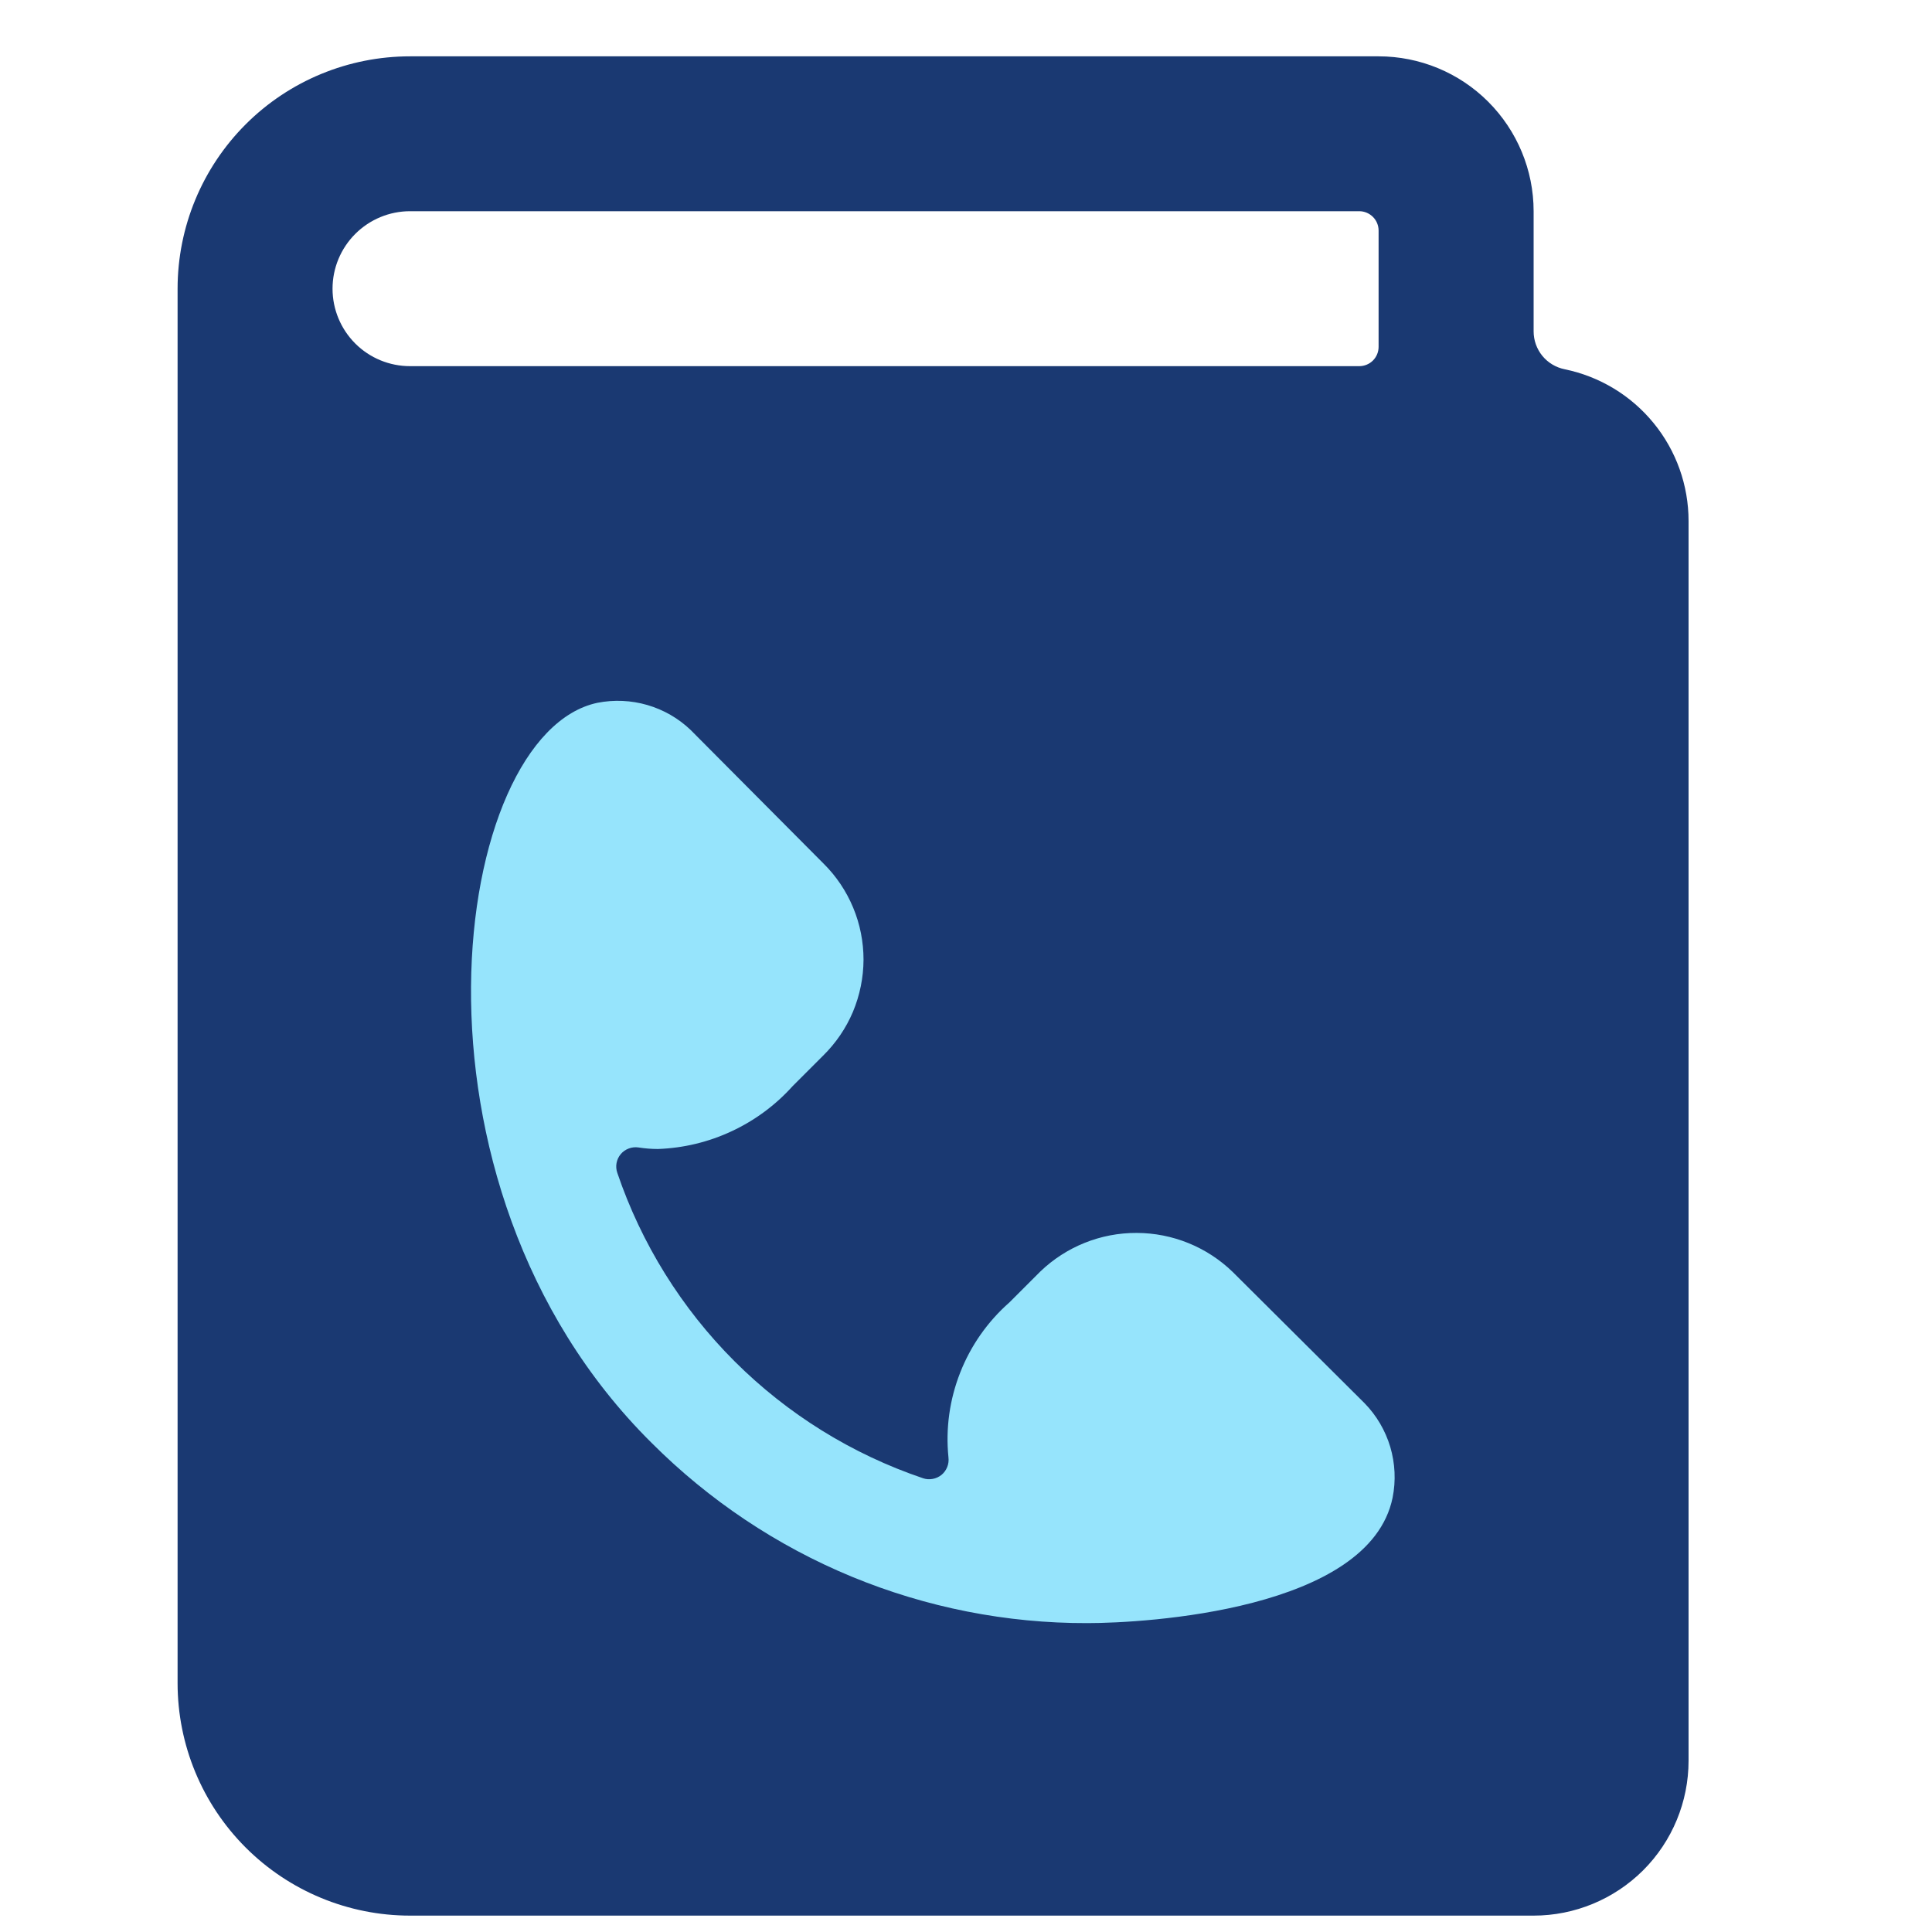 <svg width="25" height="25" viewBox="0 0 25 25" fill="none" xmlns="http://www.w3.org/2000/svg">
<g clip-path="url(#clip0)">
<rect x="4.053" y="6.743" width="16.043" height="16.04" fill="#96E4FC"/>
<path d="M20.246 4.778C20.133 4.755 20.031 4.694 19.958 4.605C19.885 4.515 19.845 4.404 19.845 4.288V2.733C19.845 2.202 19.633 1.692 19.257 1.316C18.881 0.94 18.371 0.729 17.839 0.729L5.306 0.729C4.508 0.729 3.743 1.045 3.179 1.609C2.615 2.173 2.298 2.938 2.298 3.736V21.78C2.298 22.578 2.615 23.343 3.179 23.907C3.743 24.471 4.508 24.788 5.306 24.788H19.845C20.377 24.788 20.887 24.576 21.263 24.201C21.639 23.825 21.85 23.315 21.85 22.783V6.743C21.85 6.281 21.691 5.833 21.398 5.475C21.106 5.117 20.699 4.871 20.246 4.778ZM4.303 3.736C4.303 3.47 4.409 3.215 4.597 3.027C4.785 2.839 5.04 2.733 5.306 2.733H17.589C17.655 2.733 17.719 2.76 17.766 2.807C17.813 2.854 17.839 2.918 17.839 2.984V4.488C17.839 4.554 17.813 4.618 17.766 4.665C17.719 4.712 17.655 4.738 17.589 4.738H5.306C5.04 4.738 4.785 4.633 4.597 4.445C4.409 4.257 4.303 4.002 4.303 3.736ZM18.02 19.381C17.719 20.839 14.817 21.003 14.07 21.003C13.024 21.006 11.987 20.801 11.019 20.401C10.052 20.001 9.174 19.413 8.434 18.673C5.025 15.297 5.84 9.491 7.732 9.094C7.946 9.052 8.167 9.062 8.377 9.123C8.586 9.184 8.778 9.294 8.936 9.445L10.656 11.174C10.821 11.337 10.951 11.531 11.04 11.745C11.129 11.958 11.174 12.188 11.174 12.419C11.173 12.65 11.126 12.88 11.037 13.093C10.947 13.306 10.815 13.499 10.65 13.661L10.257 14.054C10.036 14.3 9.768 14.498 9.468 14.638C9.169 14.778 8.845 14.856 8.514 14.868C8.43 14.868 8.345 14.861 8.262 14.848C8.219 14.842 8.176 14.846 8.135 14.862C8.095 14.877 8.059 14.902 8.032 14.935C8.004 14.968 7.986 15.008 7.978 15.05C7.97 15.093 7.974 15.136 7.988 15.177C8.3 16.095 8.819 16.929 9.504 17.614C10.19 18.299 11.024 18.817 11.943 19.128C11.983 19.142 12.026 19.145 12.068 19.137C12.11 19.13 12.149 19.112 12.183 19.085C12.216 19.058 12.241 19.023 12.257 18.983C12.273 18.944 12.278 18.901 12.273 18.858C12.235 18.485 12.288 18.109 12.425 17.761C12.562 17.412 12.78 17.101 13.062 16.853L13.463 16.452C13.798 16.131 14.244 15.952 14.708 15.954C15.172 15.955 15.618 16.136 15.951 16.459L17.656 18.156C17.812 18.315 17.926 18.51 17.99 18.723C18.053 18.937 18.064 19.162 18.02 19.381Z" fill="#1A3972"/>
</g>
<defs>
<clipPath id="clip0">
<rect width="24.064" height="24.059" fill="white" transform="translate(0.042 0.729)"/>
</clipPath>
</defs>
</svg>
